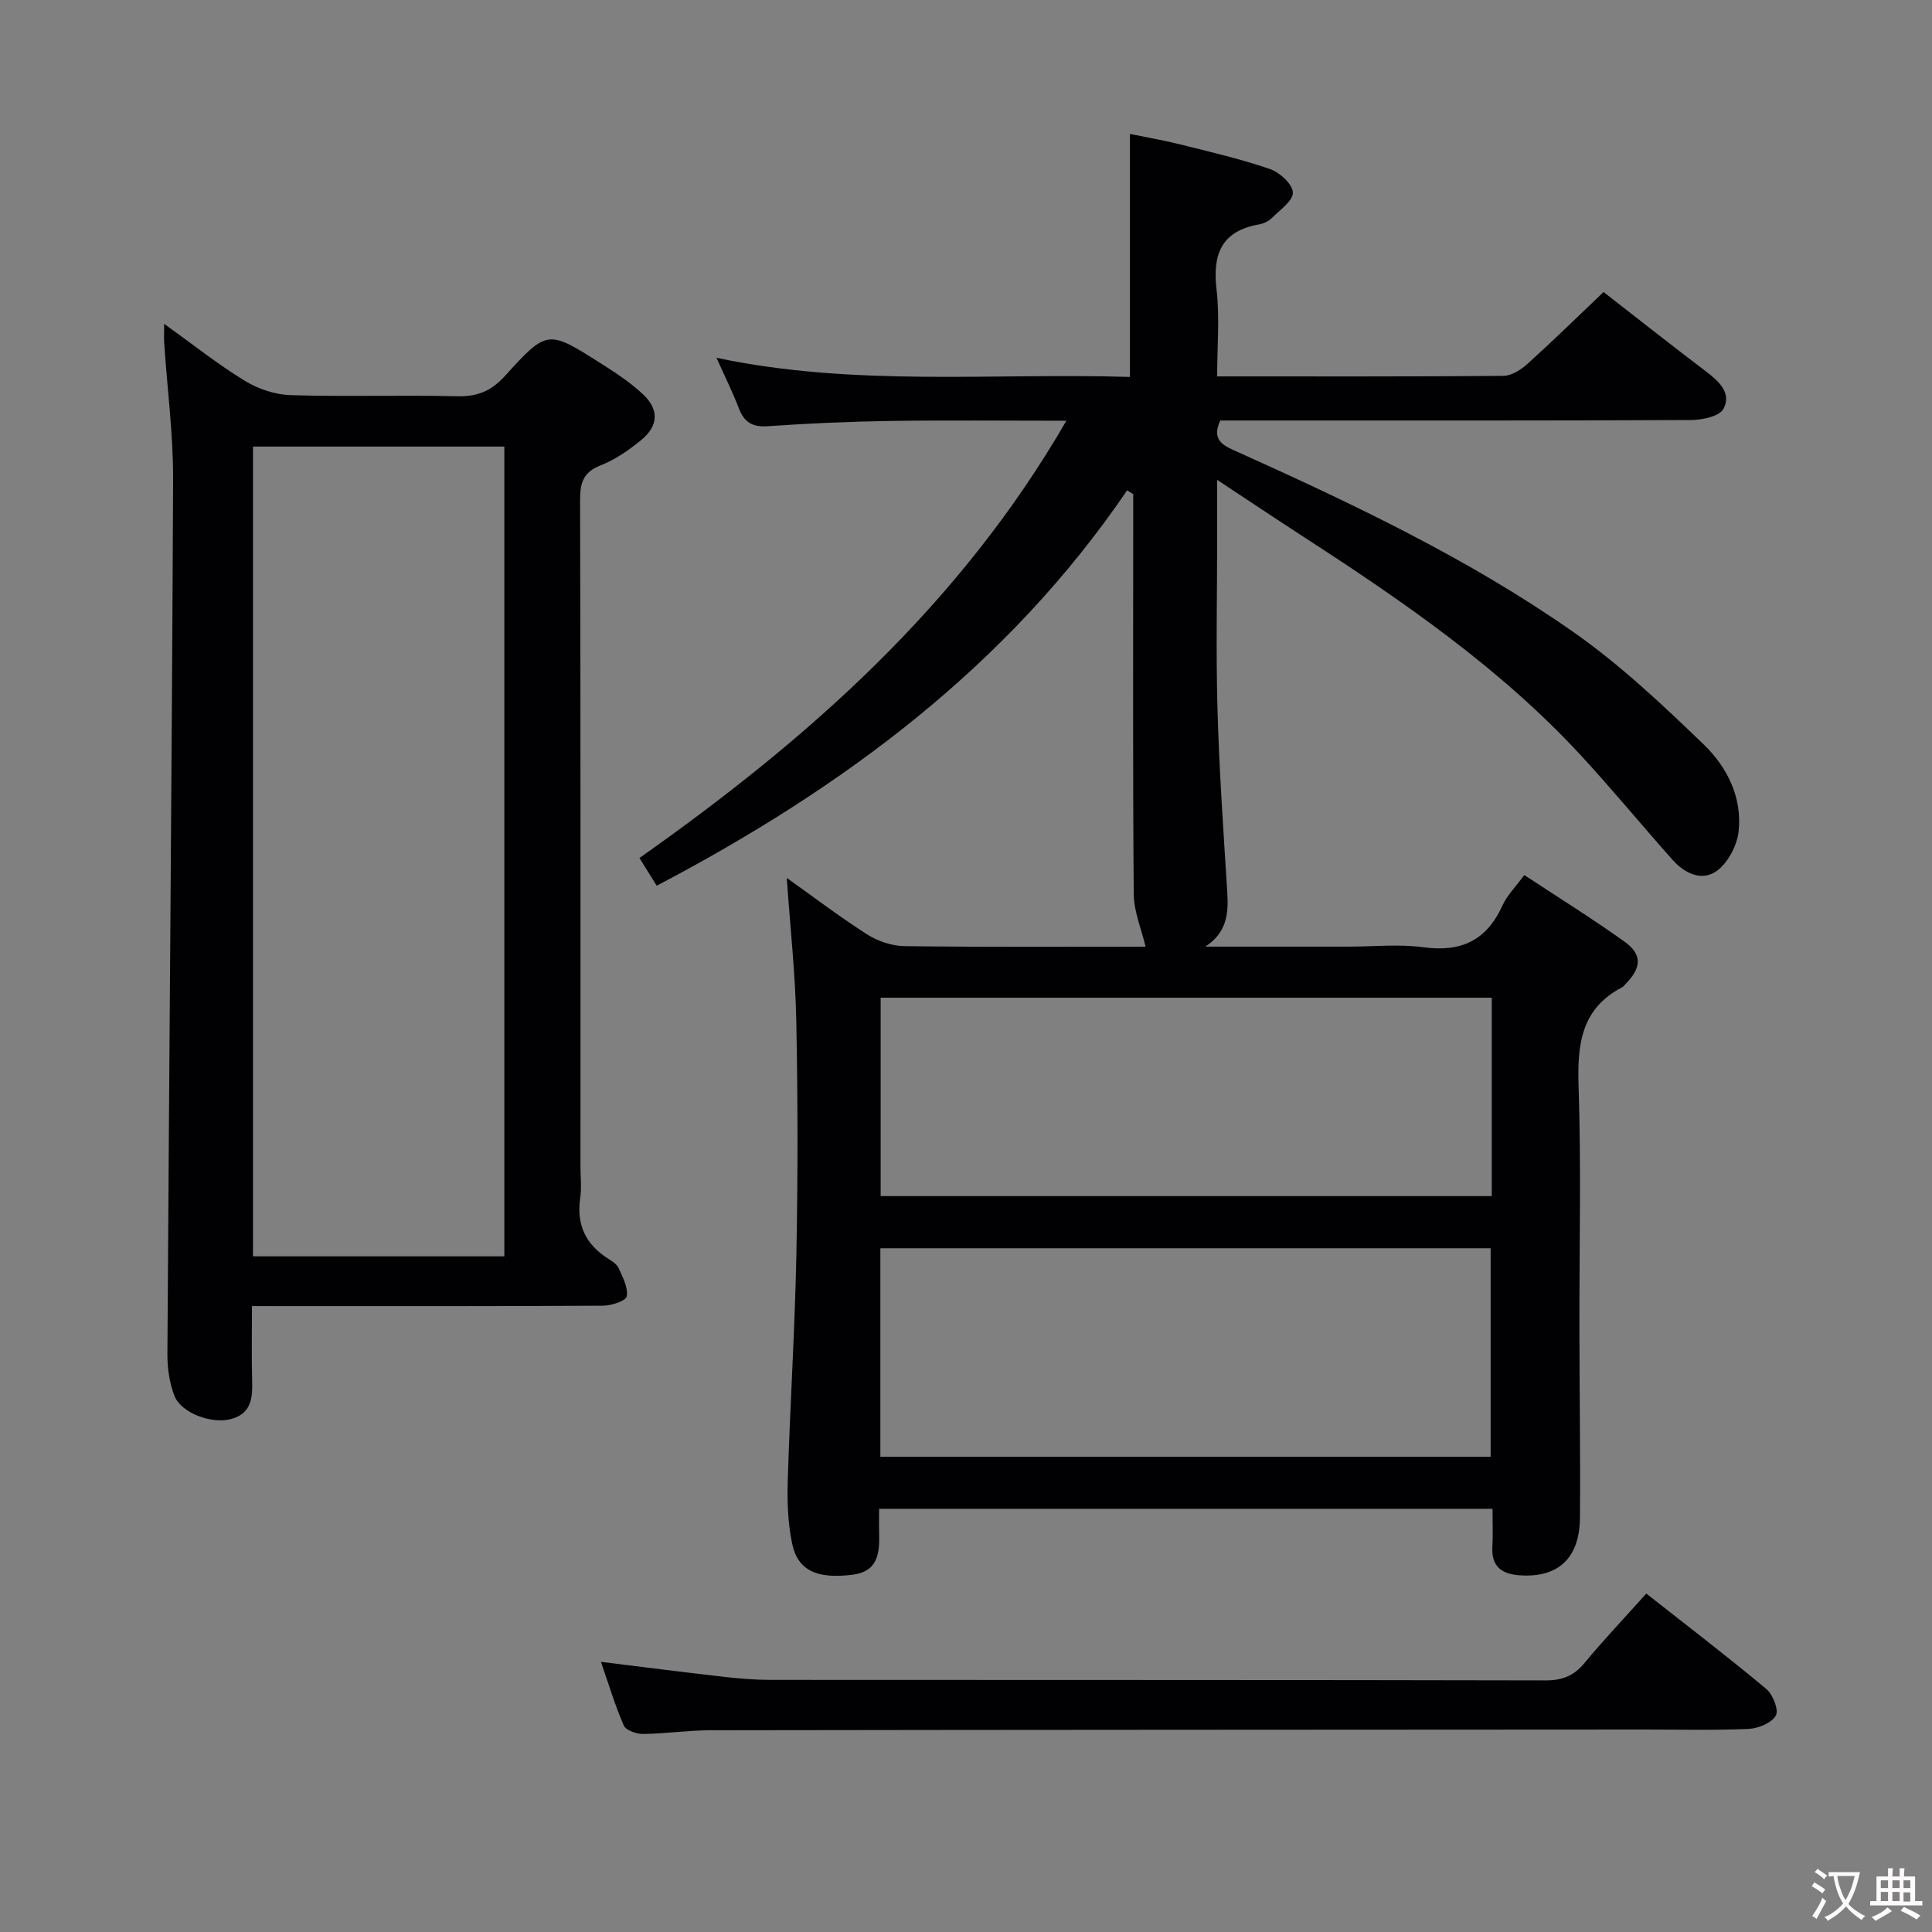 <svg enable-background="new 0 0 400 400" viewBox="0 0 400 400" xmlns="http://www.w3.org/2000/svg"><rect x="0" y="0" width="400" height="400" fill="#808080" stroke="none"/><g fill="#010103"><path d="m252 77.93c20.3 0 39.79.06 59.27-.11 1.7-.02 3.66-1.29 5.02-2.52 5.3-4.79 10.41-9.79 15.71-14.84 6.74 5.24 13.91 10.91 21.2 16.44 2.7 2.05 5.37 4.49 3.62 7.75-.84 1.56-4.39 2.3-6.72 2.31-30.66.15-61.32.1-91.98.1-1.82 0-3.64 0-5.48 0-1.99 4.26.92 5.31 3.69 6.55 23.97 10.8 47.75 22.08 69.33 37.18 9.73 6.8 18.51 15.09 27.09 23.36 4.8 4.63 7.99 10.94 7.21 17.97-.32 2.88-2.11 6.34-4.35 8.07-3.12 2.4-6.76.71-9.28-2.12-6.43-7.2-12.55-14.68-19.1-21.76-16.64-17.98-36.65-31.75-57.06-44.98-5.8-3.76-11.55-7.61-18.17-11.98v11.63c0 12-.27 24 .07 35.99.36 12.63 1.24 25.24 2.03 37.85.28 4.41-.16 8.32-4.56 11.17h29.69c5.17 0 10.41-.56 15.48.13 7.75 1.05 13.03-1.37 16.31-8.55 1.01-2.22 2.86-4.06 4.57-6.4 7 4.62 14.04 8.98 20.76 13.8 3.71 2.66 3.51 5.4.21 8.75-.23.24-.44.54-.72.69-8.51 4.44-9.29 11.84-9.01 20.5.55 16.81.14 33.65.17 50.48.02 12.96.22 25.92.11 38.88-.08 8.4-4.58 12.44-12.48 11.88-3.78-.27-5.88-1.85-5.65-5.92.14-2.48.03-4.98.03-7.85-42.24 0-84.29 0-127 0 0 1.68-.04 3.45.01 5.2.11 4.1-.33 7.81-5.5 8.45-7.43.93-11.39-.88-12.54-6.55-.85-4.18-1.02-8.58-.89-12.86.48-15.62 1.48-31.23 1.79-46.85.32-16.16.31-32.33-.02-48.49-.2-9.74-1.27-19.46-1.97-29.52 5.39 3.83 10.88 8.02 16.68 11.72 2.21 1.41 5.13 2.38 7.74 2.41 16.98.21 33.97.11 49.87.11-.86-3.64-2.42-7.25-2.45-10.88-.21-25.83-.11-51.65-.11-77.48 0-1.78 0-3.56 0-5.33-.42-.26-.84-.53-1.26-.79-24.73 36.35-58.72 61.54-97.39 81.86-1.09-1.75-2.2-3.52-3.58-5.74 34.89-24.6 66.31-52.32 88.39-90.53-12.84 0-24.6-.13-36.36.04-8.48.13-16.97.5-25.43 1.09-3.2.22-4.9-.78-6.02-3.7-1.28-3.37-2.91-6.62-4.63-10.46 28.67 6.05 57.14 3.09 85.6 3.96 0-16.79 0-33.17 0-50.31 3.1.64 6.74 1.26 10.32 2.15 6.26 1.56 12.57 3.02 18.66 5.11 2.02.69 4.71 3.15 4.75 4.86.05 1.74-2.7 3.64-4.38 5.32-.67.67-1.72 1.13-2.67 1.3-7.81 1.4-9.61 6.24-8.74 13.55.66 5.71.12 11.56.12 17.91zm-69.73 223.67h126.35c0-14.64 0-28.87 0-43.16-42.28 0-84.18 0-126.35 0zm126.58-95.04c-42.55 0-84.57 0-126.52 0v41.08h126.52c0-13.81 0-27.27 0-41.08z"/><path d="m52.17 270.41c0 5.54-.1 10.34.03 15.14.1 3.68.02 7.1-4.45 8.27-3.91 1.02-10.21-1.23-11.62-4.8-1.06-2.69-1.49-5.8-1.47-8.72.36-60.29.92-120.58 1.18-180.87.04-9.44-1.21-18.88-1.84-28.33-.07-1.1-.01-2.22-.01-4.05 5.86 4.2 11.05 8.33 16.66 11.77 2.77 1.7 6.3 2.89 9.53 2.99 11.49.35 22.99-.04 34.48.23 4.17.1 7.05-1.07 9.9-4.22 8.72-9.63 8.89-9.54 19.83-2.59 3.07 1.95 6.18 3.98 8.8 6.47 3.31 3.14 3.11 6.5-.42 9.39-2.54 2.08-5.37 4.07-8.4 5.25-3.64 1.42-4.28 3.64-4.27 7.21.12 45.99.08 91.97.08 137.96 0 2.17.26 4.37-.05 6.49-.82 5.54 1.11 9.65 5.79 12.6.83.53 1.82 1.16 2.18 1.99.83 1.87 1.97 4 1.66 5.8-.16.93-3.15 1.93-4.86 1.94-22.16.13-44.32.09-66.48.09-1.95-.01-3.89-.01-6.25-.01zm.21-177.95v167.65h52.04c0-56.18 0-111.87 0-167.65-17.48 0-34.56 0-52.04 0z"/><path d="m124.42 344.07c8.86 1.09 17.21 2.16 25.57 3.11 3.13.36 6.3.62 9.45.62 53.5.04 106.99-.01 160.49.11 3.49.01 5.9-.92 8.11-3.59 4.01-4.84 8.35-9.41 12.81-14.39 8.47 6.67 16.79 13.03 24.82 19.73 1.38 1.15 2.65 4.36 2 5.51-.87 1.54-3.62 2.69-5.63 2.78-7.15.32-14.33.12-21.49.13-64.5.04-128.99.05-193.49.15-4.64.01-9.28.72-13.93.77-1.37.02-3.55-.76-3.99-1.77-1.83-4.2-3.14-8.62-4.72-13.16z"/></g><path d="m377.9 391.2c-.2.3-.4.5-.6.8-.7-.6-1.4-1-2.2-1.5.2-.3.4-.5.5-.8.6.4 1.4.8 2.3 1.5zm-1.8 6.1c-.2-.2-.5-.4-.9-.6.4-.6.8-1.2 1.2-1.9s.7-1.3.9-1.9c.3.3.5.5.8.7-.7 1.3-1.4 2.6-2 3.7zm2.2-9c-.3.3-.5.5-.6.8-.6-.6-1.3-1.1-2-1.5.3-.3.5-.5.6-.7.6.5 1.3.9 2 1.4zm.3.2v-.9h2 4.5c-.3 1.3-.6 2.5-1 3.6s-.9 2.1-1.4 3c.4.5 1 1 1.6 1.4s1.2.8 1.9 1.1c-.3.2-.5.4-.8.8-.4-.3-1-.7-1.6-1.2s-1.2-1.1-1.6-1.6c-.5.6-1.1 1.1-1.7 1.6s-1.4.9-2.1 1.4c-.1-.3-.3-.5-.7-.8.6-.2 1.2-.5 1.9-1s1.4-1.1 2-1.8c-.5-.8-.9-1.6-1.2-2.5s-.6-2-.8-3.2c-.4.1-.7.1-1 .1zm2.5 2.7c.3 1 .7 1.7 1 2.2.3-.5.6-1.1 1-2s.6-1.9.9-3h-3.2-.4c.1.9.3 1.8.7 2.8z" fill="#fcfafa"/><path d="m396.5 388.5v1.5 3.6h1.5v.9c-.4 0-1 0-1.7 0h-7.9c-.5 0-.9 0-1.2 0v-.9h1.3v-3.5c0-.7 0-1.2 0-1.6h2.4c0-.8 0-1.4 0-1.7h1c0 .3-.1.8-.1 1.7h1.5c0-.8 0-1.4 0-1.7h1c0 .3-.1.9-.1 1.7zm-8.2 9.2c-.2-.3-.5-.5-.8-.8.8-.3 1.4-.6 1.9-.9s1-.7 1.4-1.1c.3.3.6.5.9.8-1.6 1-2.8 1.6-3.4 2zm2.6-6.8v-1.6h-1.5v1.6zm0 2.7v-1.9h-1.5v1.9zm2.4-2.7v-1.6h-1.5v1.6zm0 2.7v-1.9h-1.5v1.9zm.2 2 .7-.8c.4.2.9.5 1.6.8s1.3.7 1.8 1c-.3.3-.5.5-.8.8-.4-.3-1.5-1-3.3-1.8zm2-4.7v-1.6h-1.4v1.6zm0 2.8v-1.9h-1.4v1.9z" fill="#fcfafa"/></svg>